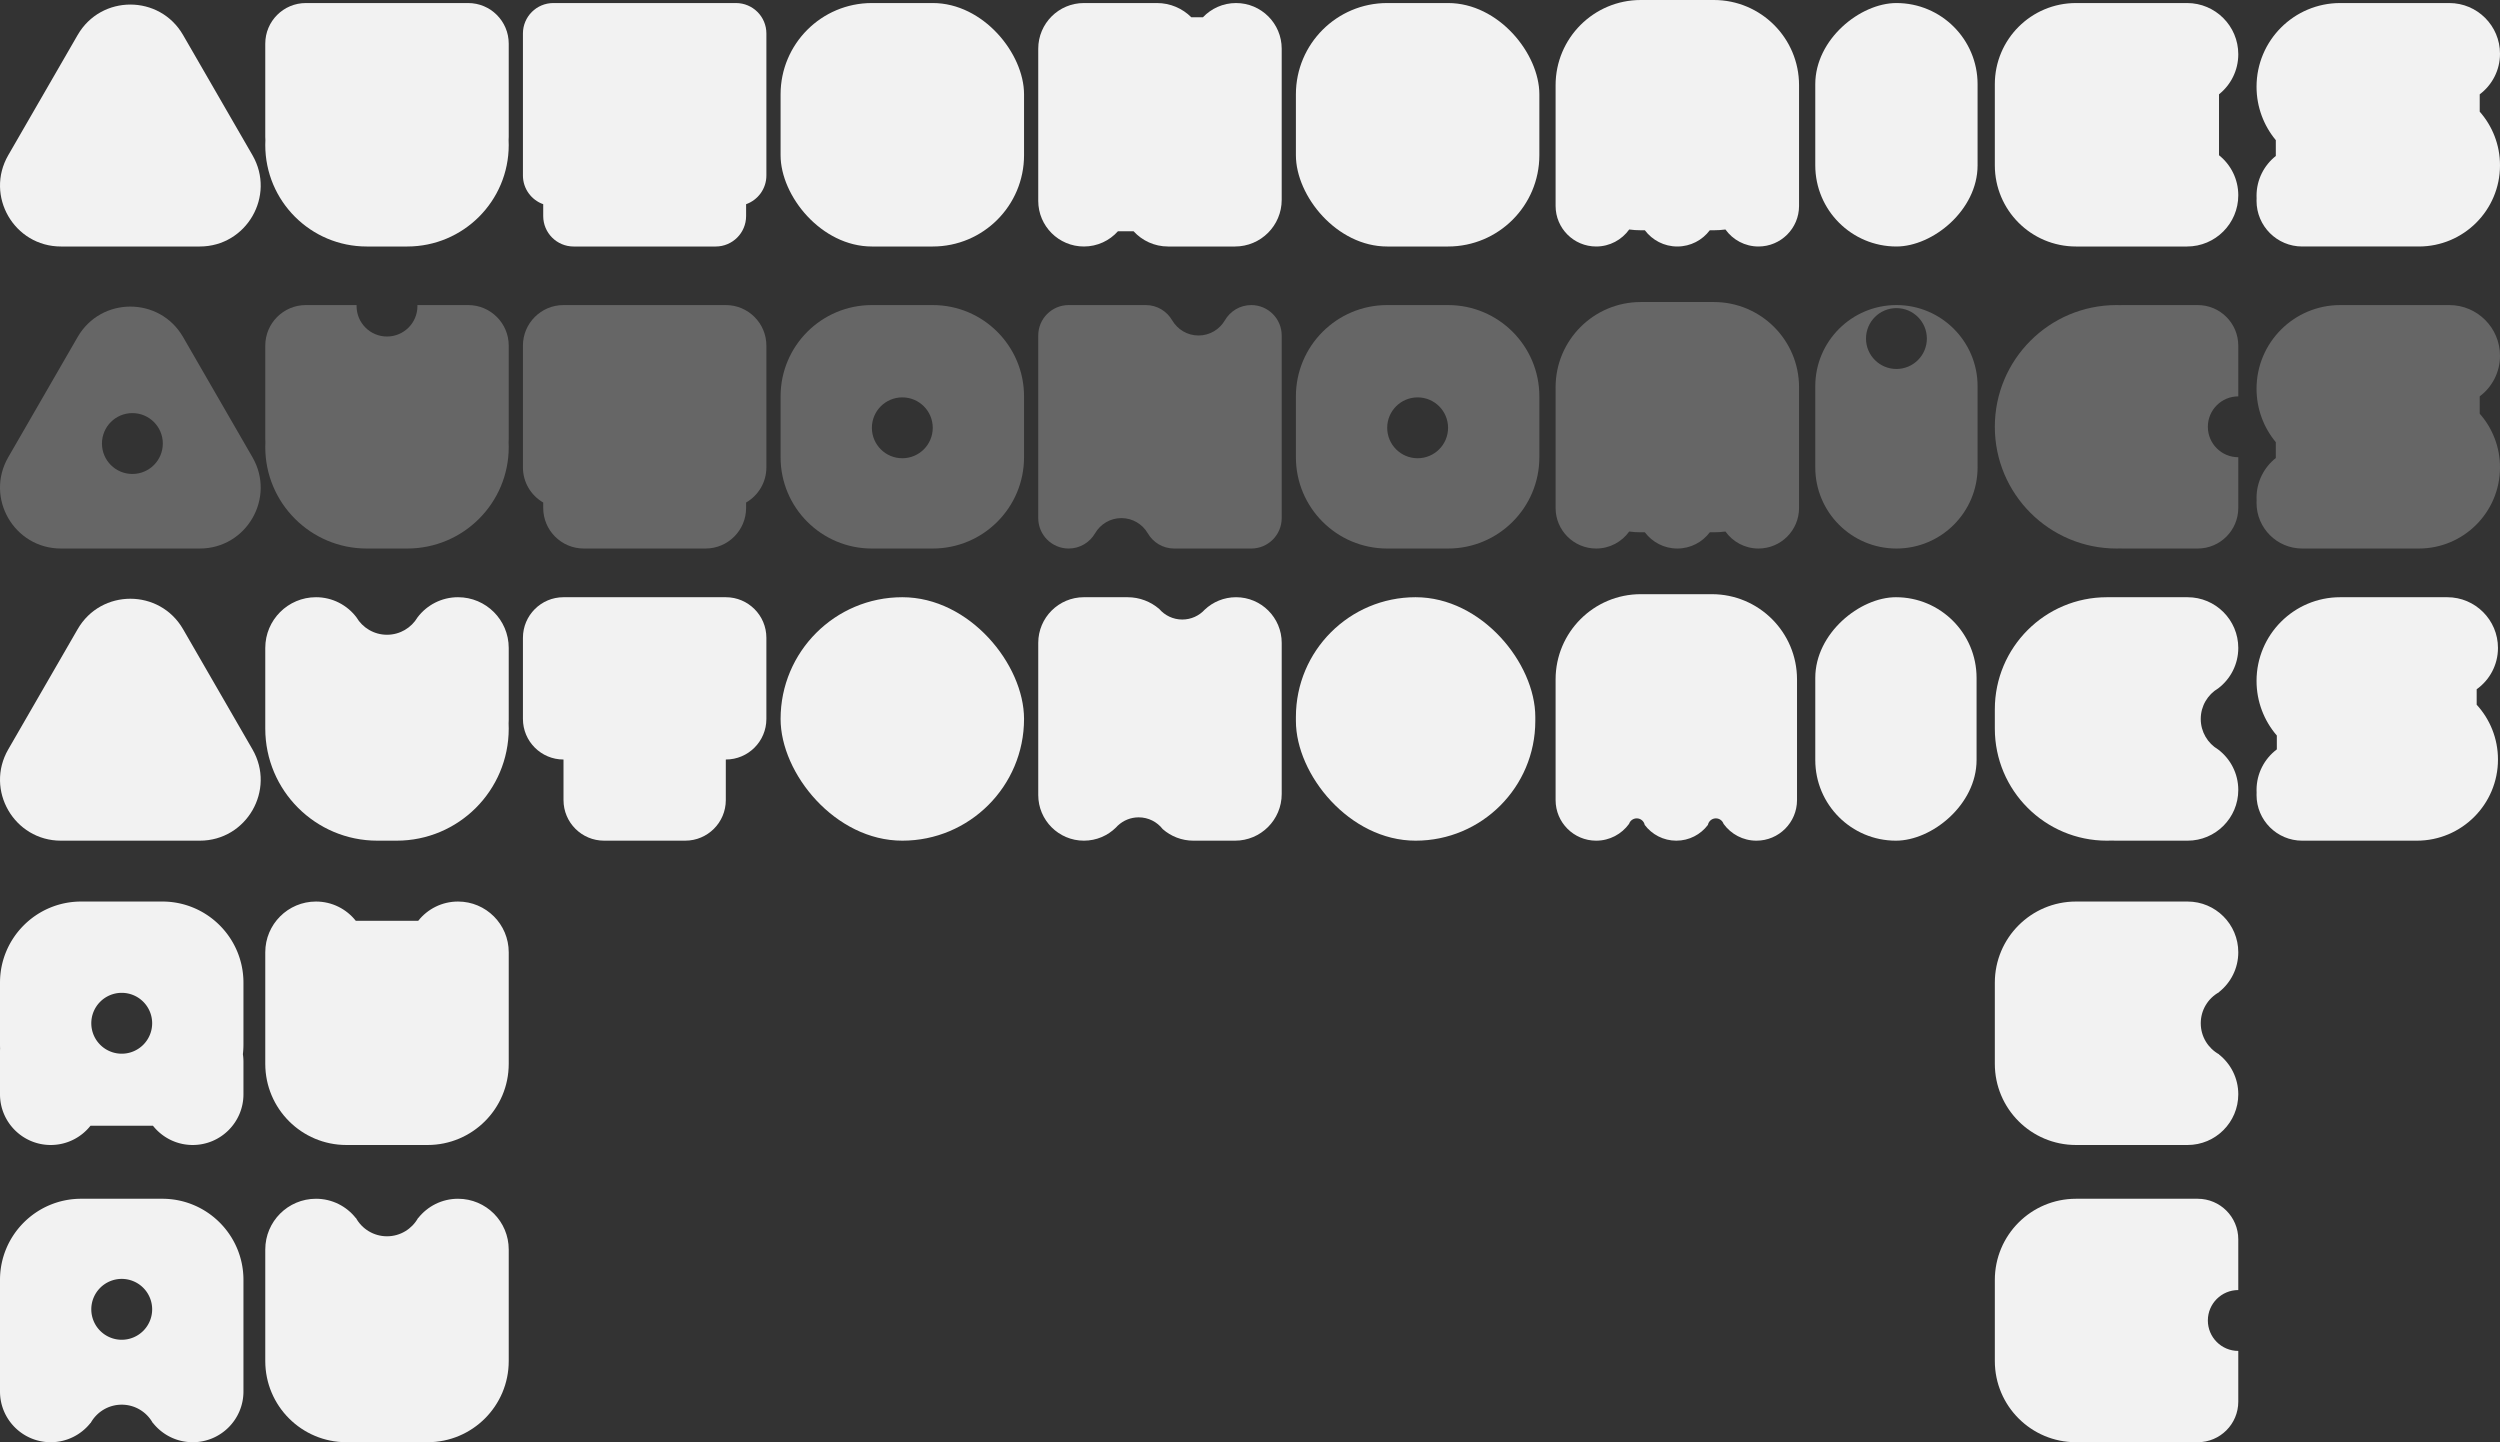 <?xml version="1.0" encoding="UTF-8" standalone="no"?>
<svg
   xmlns:dc="http://purl.org/dc/elements/1.1/"
   xmlns:cc="http://creativecommons.org/ns#"
   xmlns:rdf="http://www.w3.org/1999/02/22-rdf-syntax-ns#"
   xmlns:svg="http://www.w3.org/2000/svg"
   xmlns="http://www.w3.org/2000/svg"
   xmlns:sodipodi="http://sodipodi.sourceforge.net/DTD/sodipodi-0.dtd"
   xmlns:inkscape="http://www.inkscape.org/namespaces/inkscape"
   width="2464.506"
   height="1421.739"
   viewBox="0 0 2464.506 1421.739"
   fill="none"
   version="1.1"
   id="svg1239"
   sodipodi:docname="logotile.svg"
   inkscape:version="1.0.2 (e86c870879, 2021-01-15)">
  <rect x="0" y="0" width="2464.506" height="1421.739" fill="#333333" stroke="none"/>
  <defs
     id="defs1243" />
  <sodipodi:namedview
     pagecolor="#ffffff"
     bordercolor="#666666"
     borderopacity="1"
     objecttolerance="10"
     gridtolerance="10"
     guidetolerance="10"
     inkscape:pageopacity="0"
     inkscape:pageshadow="2"
     inkscape:window-width="1920"
     inkscape:window-height="1051"
     id="namedview1241"
     showgrid="true"
     fit-margin-top="0"
     fit-margin-left="0"
     fit-margin-right="0"
     fit-margin-bottom="0"
     inkscape:zoom="0.20660724"
     inkscape:cx="1574.9513"
     inkscape:cy="900.41155"
     inkscape:window-x="0"
     inkscape:window-y="0"
     inkscape:window-maximized="1"
     inkscape:current-layer="svg1239">
    <inkscape:grid
       type="xygrid"
       id="grid1247"
       originx="-23.454"
       originy="-945.5" />
  </sodipodi:namedview>
  <rect
     x="769.506"
     y="3"
     width="240"
     height="240"
     rx="90"
     fill="#686767"
     id="rect1131"
     style="fill:#f2f2f2;fill-opacity:1" />
  <path
     d="m 76.546,34.5 c 23.09,-40 80.83,-40 103.92,0 l 68.42,118.5 c 23.09,40 -5.78,90 -51.96,90 H 60.086 c -46.18,0 -75.052,-50 -51.96,-90 z"
     fill="#686767"
     id="path1133"
     style="fill:#f2f2f2;fill-opacity:1" />
  <rect
     x="1277.506"
     y="3"
     width="240"
     height="240"
     rx="90"
     fill="#686767"
     id="rect1135"
     style="fill:#f2f2f2;fill-opacity:1" />
  <path
     fill-rule="evenodd"
     clip-rule="evenodd"
     d="m 515.506,33 c 0,-16.57 13.43,-30 30,-30 h 20 10 120 10 20 c 16.57,0 30,13.43 30,30 v 30 80 30 c 0,13.06 -8.35,24.17 -20,28.29 v 11.71 c 0,16.57 -13.43,30 -30,30 h -140 c -16.57,0 -30,-13.43 -30,-30 v -11.71 c -11.65,-4.12 -20,-15.23 -20,-28.29 v -30 -80 z"
     fill="#686767"
     id="path1137"
     style="fill:#f2f2f2;fill-opacity:1" />
  <rect
     x="3"
     y="-1949.506"
     width="240"
     height="160"
     rx="80"
     transform="rotate(90)"
     fill="#686767"
     id="rect1139"
     style="fill:#f2f2f2;fill-opacity:1" />
  <path
     fill-rule="evenodd"
     clip-rule="evenodd"
     d="m 1023.506,198 v -10 -22 V 51 51 48 c 0,-24.85 20.15,-45 45,-45 0.49,0 0.99,0.01 1.48,0.02 0.5,-0.01 1.01,-0.02 1.52,-0.02 h 69 c 13.22,0 25.2,5.35 33.88,14 h 11.5 c 8.2,-8.62 19.78,-14 32.62,-14 24.85,0 45,20.15 45,45 v 9 18.95 0.05 46 66 9 c 0,25.41 -20.59,46 -46,46 h -66 c -13.46,0 -25.57,-5.78 -33.99,-15 h -15.47 c -8.24,9.21 -20.21,15 -33.54,15 -24.85,0 -45,-20.15 -45,-45 z"
     fill="#686767"
     id="path1143"
     style="fill:#f2f2f2;fill-opacity:1" />
  <path
     fill-rule="evenodd"
     clip-rule="evenodd"
     d="m 1689.506,0 c 46.39,0 84,37.61 84,84 v 1 38 13 7 60 c 0,22.09 -17.91,40 -40,40 -13.43,0 -25.31,-6.62 -32.57,-16.77 -3.74,0.51 -7.55,0.77 -11.43,0.77 h -4 c -7.29,9.72 -18.91,16 -32,16 -13.09,0 -24.71,-6.28 -32,-16 h -4 c -3.88,0 -7.69,-0.26 -11.43,-0.77 -7.26,10.15 -19.14,16.77 -32.57,16.77 -22.09,0 -40,-17.91 -40,-40 v -60 -20 -14 -24 -1 C 1533.506,37.61 1571.116,0 1617.506,0 Z"
     fill="#686767"
     id="path1145"
     style="fill:#f2f2f2;fill-opacity:1" />
  <path
     fill-rule="evenodd"
     clip-rule="evenodd"
     d="m 261.506,43 c 0,-22.09 17.91,-40 40,-40 h 160 c 22.09,0 40,17.91 40,40 v 92 c 0,1.04 -0.04,2.07 -0.12,3.1 0.08,1.62 0.12,3.26 0.12,4.9 0,55.23 -44.77,100 -100,100 h -40 c -55.23,0 -100,-44.77 -100,-100 0,-1.64 0.04,-3.28 0.12,-4.9 -0.08,-1.03 -0.12,-2.06 -0.12,-3.1 z"
     fill="#686767"
     id="path1149"
     style="fill:#f2f2f2;fill-opacity:1" />
  <path
     fill-rule="evenodd"
     clip-rule="evenodd"
     d="m 2243.506,153.77 v -15.6 c -11.87,-14.29 -19,-32.65 -19,-52.67 C 2224.506,39.94 2261.446,3 2307.006,3 h 10.5 1 24.5 71.5 c 27.61,0 50,22.39 50,50 0,16.36 -7.86,30.88 -20,40 v 17.08 c 12.45,14.11 20,32.63 20,52.92 0,44.18 -35.82,80 -80,80 h -14 -41 -13 -17 -25 -1 -4 c -24.85,0 -45,-20.15 -45,-45 0,-0.82 0.02,-1.63 0.06,-2.43 -0.04,-0.85 -0.06,-1.71 -0.06,-2.57 0,-15.9 7.43,-30.08 19,-39.23 z"
     fill="#686767"
     id="path1151"
     style="fill:#f2f2f2;fill-opacity:1" />
  <path
     fill-rule="evenodd"
     clip-rule="evenodd"
     d="M 1966.506,83 C 1966.506,38.82 2002.326,3 2046.506,3 h 34.5 26.5 48.5 c 27.89,0 50.5,22.61 50.5,50.5 0,15.98 -7.42,30.22 -19,39.47 v 60.06 c 11.58,9.25 19,23.49 19,39.47 0,27.89 -22.61,50.5 -50.5,50.5 h -48.5 -52.5 -8.5 c -44.18,0 -80,-35.82 -80,-80 z"
     fill="#686767"
     id="path1153"
     style="fill:#f2f2f2;fill-opacity:1" />
  <path
     fill-rule="evenodd"
     clip-rule="evenodd"
     d="m 695.506,300.74 h 20 c 22.09,0 40,17.91 40,40 v 20 80 20 c 0,14.81 -8.04,27.73 -20,34.65 v 5.35 c 0,22.09 -17.91,40 -40,40 h -20 -80 -20 c -22.09,0 -40,-17.91 -40,-40 v -5.35 c -11.96,-6.92 -20,-19.84 -20,-34.65 v -20 -80 -20 c 0,-22.09 17.91,-40 40,-40 h 20 20 80 z"
     fill="#686767"
     id="path1155"
     style="fill:#666666" />
  <path
     fill-rule="evenodd"
     clip-rule="evenodd"
     d="m 1689.506,297.74 c 46.39,0 84,37.61 84,84 v 1 38 13 7 60 c 0,22.09 -17.91,40 -40,40 -13.43,0 -25.31,-6.62 -32.57,-16.77 -3.74,0.51 -7.55,0.77 -11.43,0.77 h -4 c -7.29,9.72 -18.91,16 -32,16 -13.09,0 -24.71,-6.28 -32,-16 h -4 c -3.88,0 -7.69,-0.26 -11.43,-0.77 -7.26,10.15 -19.14,16.77 -32.57,16.77 -22.09,0 -40,-17.91 -40,-40 v -60 -20 -14 -24 -1 c 0,-46.39 37.61,-84 84,-84 z"
     fill="#686767"
     id="path1157"
     style="fill:#666666" />
  <path
     fill-rule="evenodd"
     clip-rule="evenodd"
     d="m 2243.506,451.51 v -15.6 c -11.87,-14.29 -19,-32.65 -19,-52.67 0,-45.56 36.94,-82.5 82.5,-82.5 h 10.5 1 24.5 71.5 c 27.61,0 50,22.39 50,50 0,16.36 -7.86,30.88 -20,40 v 17.08 c 12.45,14.11 20,32.63 20,52.92 0,44.18 -35.82,80 -80,80 h -14 -41 -13 -17 -25 -1 -4 c -24.85,0 -45,-20.15 -45,-45 0,-0.82 0.02,-1.63 0.06,-2.43 -0.04,-0.85 -0.06,-1.71 -0.06,-2.57 0,-15.9 7.43,-30.07 19,-39.23 z"
     fill="#686767"
     id="path1159"
     style="fill:#666666" />
  <path
     fill-rule="evenodd"
     clip-rule="evenodd"
     d="m 1155.556,315.8 c -0.01,0 -0.02,0 -0.03,0 -5.17,-9 -14.89,-15.06 -26.02,-15.06 h -76 c -16.57,0 -30,13.43 -30,30 v 165 15 c 0,16.57 13.43,30 30,30 11.1,0 20.8,-6.03 25.99,-15 h 0.02 c 5.19,-8.97 14.89,-15 25.99,-15 11.08,0 20.75,6.01 25.95,14.94 h 0.03 c 5.17,9 14.89,15.06 26.02,15.06 h 76 c 16.57,0 30,-13.43 30,-30 v -165 -15 c 0,-16.57 -13.43,-30 -30,-30 -11.1,0 -20.8,6.03 -25.99,15 h -0.02 c -5.19,8.97 -14.89,15 -25.99,15 -11.08,0 -20.75,-6.01 -25.95,-14.94 z"
     fill="#686767"
     id="path1169"
     style="fill:#666666" />
  <path
     fill-rule="evenodd"
     clip-rule="evenodd"
     d="m 180.469,332.24 c -23.1,-40 -80.83,-40 -103.93,0 l -68.41,118.5 c -23.096,40 5.77,90 51.96,90 H 196.919 c 46.19,0 75.06,-50 51.96,-90 z m -49.96,135 c 16.56,0 30,-13.43 30,-30 0,-16.57 -13.44,-30 -30,-30 -16.57,0 -30,13.43 -30,30 0,16.57 13.43,30 30,30 z"
     fill="#686767"
     id="path1185"
     style="fill:#666666" />
  <path
     id="path1181"
     style="fill:#f2f2f2"
     d="m 80,888.739 c -44.18,0 -80,35.82 -80,80 v 61 c 0,1.31 0.03,2.61 0.09,3.91 -0.06,1.02 -0.09,2.05 -0.09,3.09 v 42 c 0,27.61 22.39,50 50,50 15.9,0 30.079,-7.43 39.229,-19 h 61.541 c 9.15,11.57 23.33,19 39.23,19 27.61,0 50,-22.39 50,-50 v -32 c 0,-2.55 -0.191,-5.05 -0.561,-7.5 0.37,-3.11 0.561,-6.28 0.561,-9.5 v -61 c 0,-44.18 -35.82,-80 -80,-80 z m 39.854,90 a 30,30 0 0 1 0.146,0 30,30 0 0 1 30,30 30,30 0 0 1 -30,30 30,30 0 0 1 -30,-30 30,30 0 0 1 29.854,-30 z" />
  <path
     fill-rule="evenodd"
     clip-rule="evenodd"
     d="m 859.506,300.74 c -49.71,0 -90,40.29 -90,90 v 60 c 0,49.71 40.29,90 90,90 h 60 c 49.71,0 90,-40.29 90,-90 v -60 c 0,-49.71 -40.29,-90 -90,-90 z m 30,151 c 16.57,0 30,-13.43 30,-30 0,-16.57 -13.43,-30 -30,-30 -16.57,0 -30,13.43 -30,30 0,16.57 13.43,30 30,30 z"
     fill="#686767"
     id="path1187"
     style="fill:#666666" />
  <path
     fill-rule="evenodd"
     clip-rule="evenodd"
     d="m 1367.506,300.74 c -49.71,0 -90,40.29 -90,90 v 60 c 0,49.71 40.29,90 90,90 h 60 c 49.71,0 90,-40.29 90,-90 v -60 c 0,-49.71 -40.29,-90 -90,-90 z m 30,151 c 16.57,0 30,-13.43 30,-30 0,-16.57 -13.43,-30 -30,-30 -16.57,0 -30,13.43 -30,30 0,16.57 13.43,30 30,30 z"
     fill="#686767"
     id="path1189"
     style="fill:#666666" />
  <path
     fill-rule="evenodd"
     clip-rule="evenodd"
     d="m 1111.506,588.74 c 11.95,0 22.88,4.37 31.28,11.59 5.5,6.37 13.64,10.41 22.72,10.41 8.75,0 16.63,-3.75 22.11,-9.73 8.06,-7.61 18.93,-12.27 30.89,-12.27 24.85,0 45,20.15 45,45 v 9 19 46 66 9 c 0,25.41 -20.59,46 -46,46 h -41 c -11.6,0 -22.19,-4.29 -30.28,-11.37 -5.49,-7.08 -14.07,-11.63 -23.72,-11.63 -7.88,0 -15.04,3.04 -20.4,8 h -0.06 c -0.12,0.14 -0.25,0.28 -0.37,0.41 -0.53,0.51 -1.04,1.04 -1.53,1.59 -8.13,8.04 -19.3,13 -31.64,13 -24.85,0 -45,-20.15 -45,-45 v -10 -22 -115 0 -3 c 0,-24.85 20.15,-45 45,-45 0.49,0 0.99,0.01 1.48,0.02 0.5,-0.01 1.01,-0.02 1.52,-0.02 z"
     fill="#686767"
     id="path1191"
     style="fill:#f2f2f2" />
  <path
     fill-rule="evenodd"
     clip-rule="evenodd"
     d="m 351.386,608.569 c -9.13,-12.05 -23.6,-19.83 -39.88,-19.83 -27.61,0 -50,22.39 -50,50 v 78 c 0,0.2 0,0.4 0,0.6 0,0.3 0,0.6 0,0.9 0,61.03 49.47,110.5 110.5,110.5 h 19 c 61.03,0 110.5,-49.47 110.5,-110.5 0,-1.7 -0.04,-3.4 -0.11,-5.08 0.07,-1.13 0.11,-2.27 0.11,-3.42 v -71 c 0,-27.61 -22.39,-50 -50,-50 -16.28,0 -30.75,7.78 -39.88,19.83 -6.09,10.28 -17.3,17.17 -30.12,17.17 -12.82,0 -24.03,-6.89 -30.12,-17.17 z"
     fill="#686767"
     id="path1195"
     style="fill:#f2f2f2" />
  <path
     fill-rule="evenodd"
     clip-rule="evenodd"
     d="m 350.736,907.74 h 61.54 c 9.16,-11.57 23.33,-19 39.23,-19 27.61,0 50,22.39 50,50 v 49 22 39 c 0,44.18 -35.82,80 -80,80 h -80 c -44.18,0 -80,-35.82 -80,-80 v -61 c 0,-0.01 0,-0.02 0,-0.03 v -48.97 c 0,-27.61 22.39,-50 50,-50 15.9,0 30.07,7.43 39.23,19 z"
     fill="#686767"
     id="path1197"
     style="fill:#f2f2f2" />
  <path
     fill-rule="evenodd"
     clip-rule="evenodd"
     d="m 350.906,1200.739 h -0.17 c -9.15,-11.57 -23.33,-19 -39.23,-19 -27.61,0 -50,22.39 -50,50 v 49 29 32 c 0,44.18 35.82,80 80,80 h 80 c 44.18,0 80,-35.82 80,-80 v -39 -22 -49 c 0,-27.61 -22.39,-50 -50,-50 -15.9,0 -30.08,7.43 -39.23,19 h -0.17 c -5.98,10.74 -17.44,18 -30.6,18 -13.16,0 -24.62,-7.26 -30.6,-18 z"
     fill="#686767"
     id="path1199"
     style="fill:#f2f2f2" />
  <path
     id="path1201"
     style="fill:#f2f2f2"
     d="m 80,1181.739 c -44.18,0 -80,35.82 -80,80 v 39 22 49 c 0,27.61 22.39,50 50,50 15.9,0 30.069,-7.43 39.229,-19 h 0.17 c 5.98,-10.74 17.442,-18 30.602,-18 13.16,0 24.62,7.26 30.6,18 h 0.17 c 9.16,11.57 23.33,19 39.23,19 27.61,0 50,-22.39 50,-50 v -48.971 -0.029 -61 c 0,-44.18 -35.82,-80 -80,-80 z m 39.854,79 a 30,30 0 0 1 0.146,0 30,30 0 0 1 30,30 30,30 0 0 1 -30,30 30,30 0 0 1 -30,-30 30,30 0 0 1 29.854,-30 z" />
  <path
     fill-rule="evenodd"
     clip-rule="evenodd"
     d="m 2186.676,678.62 c 12.05,-9.13 19.83,-23.6 19.83,-39.88 0,-27.61 -22.39,-50 -50,-50 h -78 c -0.2,0 -0.4,0 -0.6,0 -0.3,0 -0.6,0 -0.9,0 -61.03,0 -110.5,49.47 -110.5,110.5 v 19 c 0,61.03 49.47,110.5 110.5,110.5 1.7,0 3.4,-0.04 5.08,-0.11 1.13,0.07 2.27,0.11 3.42,0.11 h 71 c 27.61,0 50,-22.39 50,-50 0,-16.28 -7.78,-30.75 -19.83,-39.88 -10.28,-6.09 -17.17,-17.3 -17.17,-30.12 0,-12.82 6.89,-24.03 17.17,-30.12 z"
     fill="#686767"
     id="path1203"
     style="fill:#f2f2f2" />
  <path
     fill-rule="evenodd"
     clip-rule="evenodd"
     d="m 2187.506,978.139 v -0.17 c 11.57,-9.15 19,-23.33 19,-39.23 0,-27.61 -22.39,-50 -50,-50 h -48.97 -0.03 -29 -32 c -44.18,0 -80,35.82 -80,80 v 80 c 0,44.18 35.82,80 80,80 h 39 22 49 c 27.61,0 50,-22.39 50,-50 0,-15.9 -7.43,-30.07 -19,-39.23 v -0.17 c -10.74,-5.98 -18,-17.44 -18,-30.6 0,-13.16 7.26,-24.62 18,-30.6 z"
     fill="#686767"
     id="path1207"
     style="fill:#f2f2f2" />
  <path
     fill-rule="evenodd"
     clip-rule="evenodd"
     d="m 1949.506,380.74 c 0,-44.18 -35.82,-80 -80,-80 -44.18,0 -80,35.82 -80,80 v 80 c 0,44.18 35.82,80 80,80 44.18,0 80,-35.82 80,-80 z m -80,-17 c 16.57,0 30,-13.43 30,-30 0,-16.57 -13.43,-30 -30,-30 -16.57,0 -30,13.43 -30,30 0,16.57 13.43,30 30,30 z"
     fill="#686767"
     id="path1209"
     style="fill:#666666" />
  <rect
     x="769.506"
     y="588.739"
     width="240"
     height="240"
     rx="120"
     fill="#686767"
     id="rect1211"
     style="fill:#f2f2f2" />
  <path
     fill-rule="evenodd"
     clip-rule="evenodd"
     d="m 555.506,588.74 c -22.09,0 -40,17.91 -40,40 v 80 c 0,22.09 17.91,40 40,40 v 40 c 0,22.09 17.91,40 40,40 h 80 c 22.09,0 40,-17.91 40,-40 v -40 c 22.09,0 40,-17.91 40,-40 v -80 c 0,-22.09 -17.91,-40 -40,-40 h -40 -80 z"
     fill="#686767"
     id="path1215"
     style="fill:#f2f2f2" />
  <path
     d="m 76.546,620.24 c 23.09,-40 80.83,-40 103.92,0 l 68.42,118.5 c 23.09,40 -5.78,90 -51.96,90 H 60.086 c -46.18,0 -75.052,-50 -51.96,-90 z"
     fill="#686767"
     id="path1217"
     style="fill:#f2f2f2" />
  <rect
     x="1277.506"
     y="588.739"
     width="236"
     height="240"
     rx="118"
     fill="#686767"
     id="rect1219"
     style="fill:#f2f2f2" />
  <rect
     x="588.739"
     y="-1948.506"
     width="240"
     height="159"
     rx="79.5"
     transform="rotate(90)"
     fill="#686767"
     id="rect1221"
     style="fill:#f2f2f2" />
  <path
     fill-rule="evenodd"
     clip-rule="evenodd"
     d="m 2244.506,738.74 v -13.65 c -12.46,-14.45 -20,-33.27 -20,-53.85 0,-45.56 36.94,-82.5 82.5,-82.5 h 10.5 1 22.5 70.5 1 c 27.61,0 50,22.39 50,50 0,16.8 -8.29,31.67 -21,40.74 v 15.23 c 13.04,14.24 21,33.2 21,54.03 0,44.18 -35.82,80 -80,80 h -14 -39 -13 -18 -24 -5 c -24.85,0 -45,-20.15 -45,-45 0,-0.82 0.02,-1.63 0.06,-2.43 -0.02,-0.48 -0.04,-0.96 -0.05,-1.44 -0.01,-0.37 -0.01,-0.75 -0.01,-1.13 0,-16.36 7.86,-30.88 20,-40 z"
     fill="#686767"
     id="path1223"
     style="fill:#f2f2f2" />
  <path
     fill-rule="evenodd"
     clip-rule="evenodd"
     d="m 2086.506,300.74 c 1.27,0 2.54,0.02 3.81,0.06 0.5,-0.03 1.01,-0.05 1.52,-0.05 0.22,-0.01 0.45,-0.01 0.67,-0.01 h 74 c 22.09,0 40,17.91 40,40 v 50 c -16.57,0 -30,13.43 -30,30 0,16.57 13.43,30 30,30 v 50 c 0,22.09 -17.91,40 -40,40 h -74 c -0.74,0 -1.47,-0.02 -2.19,-0.06 -1.27,0.04 -2.54,0.06 -3.81,0.06 -66.27,0 -120,-53.73 -120,-120 0,-66.27 53.73,-120 120,-120 z"
     fill="#686767"
     id="path1225"
     style="fill:#666666" />
  <path
     fill-rule="evenodd"
     clip-rule="evenodd"
     d="m 2206.506,1381.739 v -40 -10 c -16.57,0 -30,-13.43 -30,-30 0,-16.57 13.43,-30 30,-30 v -10 -40 c 0,-22.09 -17.91,-40 -40,-40 h -40 -34 -46 c -44.18,0 -80,35.82 -80,80 v 80 c 0,44.18 35.82,80 80,80 h 46 34 40 c 22.09,0 40,-17.91 40,-40 z"
     fill="#686767"
     id="path1227"
     style="fill:#f2f2f2" />
  <path
     fill-rule="evenodd"
     clip-rule="evenodd"
     d="m 1687.506,585.74 c 46.39,0 84,37.61 84,84 v 1 38 13 7 60 c 0,22.09 -17.91,40 -40,40 -13.34,0 -25.15,-6.53 -32.42,-16.57 -1.07,-3.16 -4.06,-5.43 -7.58,-5.43 -3.9,0 -7.14,2.79 -7.86,6.48 -7.11,9.43 -18.42,15.52 -31.14,15.52 -12.72,0 -24.03,-6.09 -31.14,-15.52 -0.72,-3.69 -3.96,-6.48 -7.86,-6.48 -3.52,0 -6.51,2.27 -7.58,5.43 -7.27,10.04 -19.08,16.57 -32.42,16.57 -22.09,0 -40,-17.91 -40,-40 v -60 -20 -14 -24 -1 c 0,-46.39 37.61,-84 84,-84 z"
     fill="#686767"
     id="path1231"
     style="fill:#f2f2f2" />
  <path
     fill-rule="evenodd"
     clip-rule="evenodd"
     d="m 381.506,331.74 c 16.57,0 30,-13.43 30,-30 0,-0.33 -0.01,-0.67 -0.02,-1 h 50.02 c 22.09,0 40,17.91 40,40 v 92 c 0,1.04 -0.04,2.07 -0.12,3.1 0.08,1.62 0.12,3.26 0.12,4.9 0,55.23 -44.77,100 -100,100 h -40 c -55.23,0 -100,-44.77 -100,-100 0,-1.64 0.04,-3.28 0.12,-4.9 -0.08,-1.03 -0.12,-2.06 -0.12,-3.1 v -92 c 0,-22.09 17.91,-40 40,-40 h 50.02 c -0.01,0.33 -0.02,0.67 -0.02,1 0,16.57 13.43,30 30,30 z"
     fill="#686767"
     id="path1233"
     style="fill:#666666" />
</svg>
